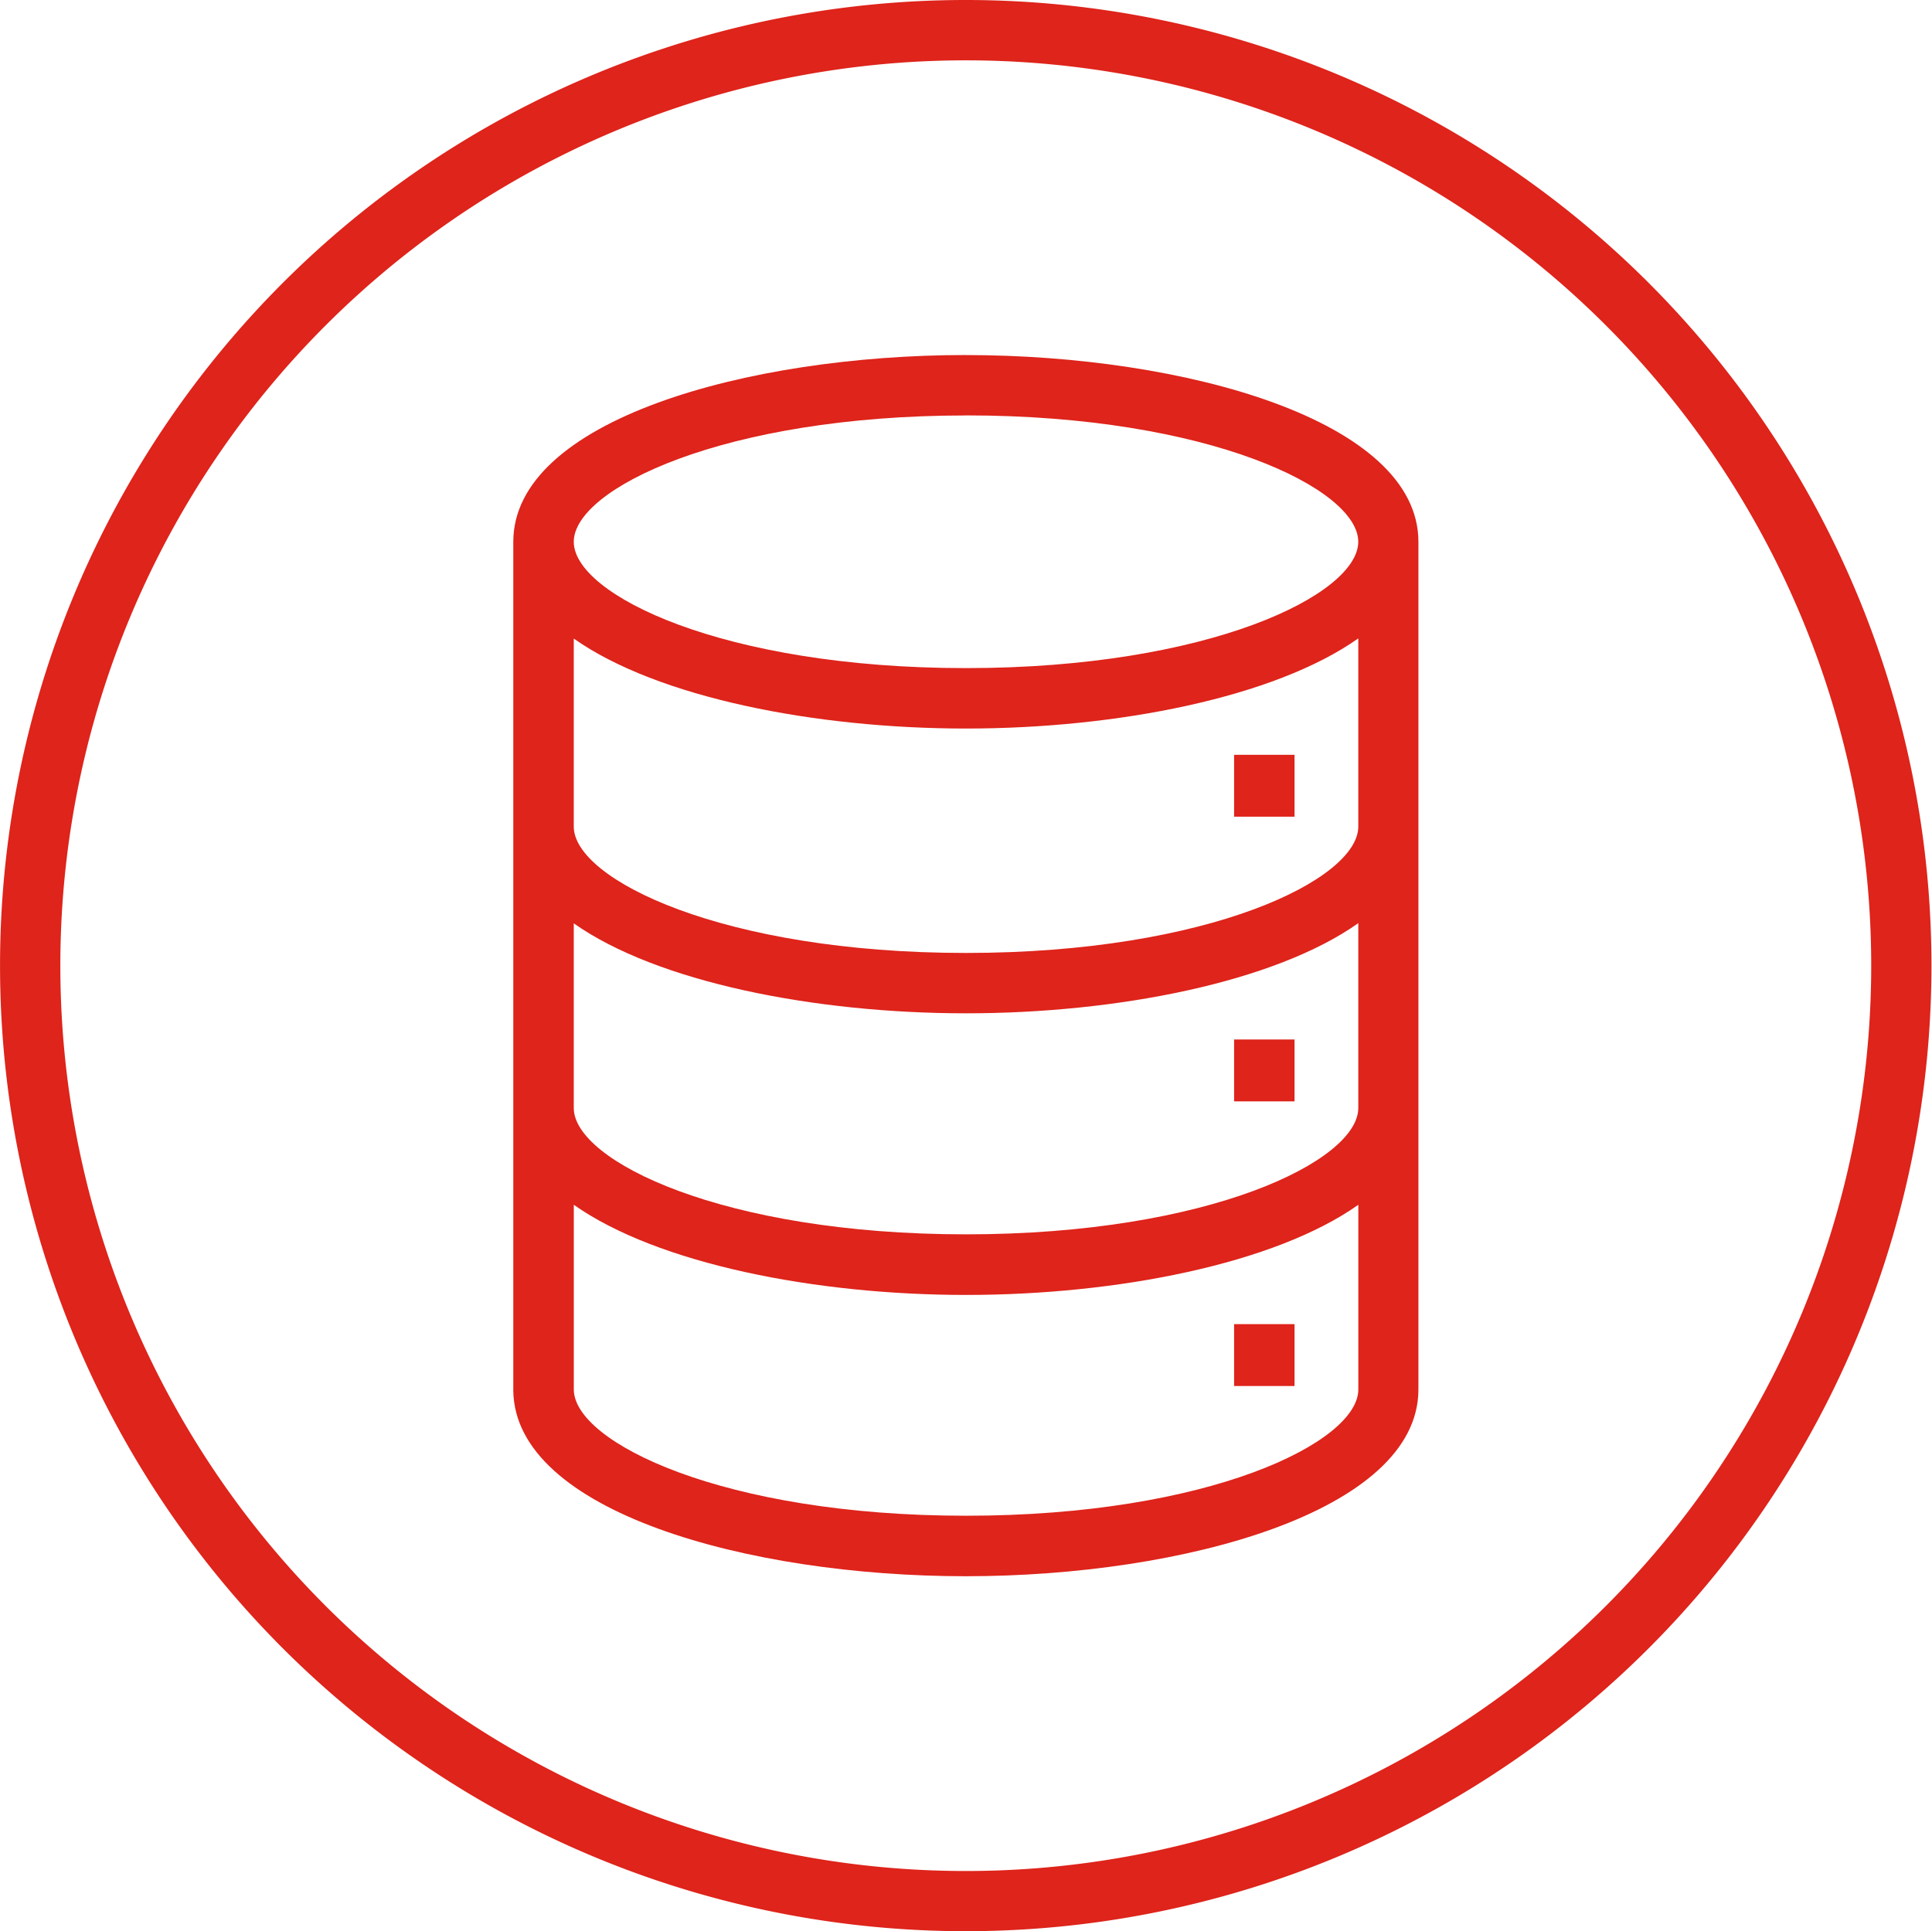 <svg id="Grupo_2292" data-name="Grupo 2292" xmlns="http://www.w3.org/2000/svg" xmlns:xlink="http://www.w3.org/1999/xlink" width="60" height="59.982" viewBox="0 0 60 59.982">
  <defs>
    <clipPath id="clip-path">
      <rect id="Retângulo_693" data-name="Retângulo 693" width="60" height="59.982" fill="#de241b"/>
    </clipPath>
  </defs>
  <g id="Grupo_2291" data-name="Grupo 2291" clip-path="url(#clip-path)">
    <path id="Caminho_2519" data-name="Caminho 2519" d="M29.992,0a29.991,29.991,0,0,0,0,59.982h0A29.991,29.991,0,1,0,29.992,0M49.877,49.876A28.119,28.119,0,0,1,10.109,10.111,28.119,28.119,0,1,1,49.877,49.876" transform="translate(0 0)" fill="#de241b"/>
    <path id="Caminho_2520" data-name="Caminho 2520" d="M34.333,14.025c-6.815,0-14.058,2.033-14.058,5.8v8.845h0v8.741h0v8.741h0V46.2h0c.06,3.738,7.266,5.755,14.053,5.755s14.027-2.025,14.056-5.778h0V19.826h0c0-3.768-7.243-5.8-14.059-5.8M46.517,37.412h0c0,1.638-4.635,3.924-12.183,3.924s-12.173-2.282-12.181-3.92V31.677c2.595,1.83,7.489,2.794,12.181,2.794s9.59-.965,12.183-2.8Zm0-8.741c0,1.638-4.635,3.925-12.183,3.925s-12.173-2.282-12.181-3.92V22.832c2.595,1.83,7.489,2.794,12.181,2.794s9.59-.965,12.183-2.8v5.839ZM34.333,15.9c7.548,0,12.183,2.286,12.183,3.924s-4.635,3.925-12.183,3.925S22.16,21.469,22.153,19.83v-.006h0c0-1.638,4.636-3.922,12.182-3.922m0,34.174c-7.541,0-12.173-2.28-12.181-3.919V40.418c2.595,1.83,7.489,2.8,12.181,2.8s9.59-.965,12.183-2.8v5.736h0c0,1.638-4.635,3.922-12.183,3.922" transform="translate(-4.334 -2.998)" fill="#de241b"/>
    <rect id="Retângulo_690" data-name="Retângulo 690" width="1.877" height="1.922" transform="translate(38.326 23.444)" fill="#de241b"/>
    <rect id="Retângulo_691" data-name="Retângulo 691" width="1.877" height="1.922" transform="translate(38.326 32.286)" fill="#de241b"/>
    <rect id="Retângulo_692" data-name="Retângulo 692" width="1.877" height="1.922" transform="translate(38.326 41.127)" fill="#de241b"/>
  </g>
</svg>
